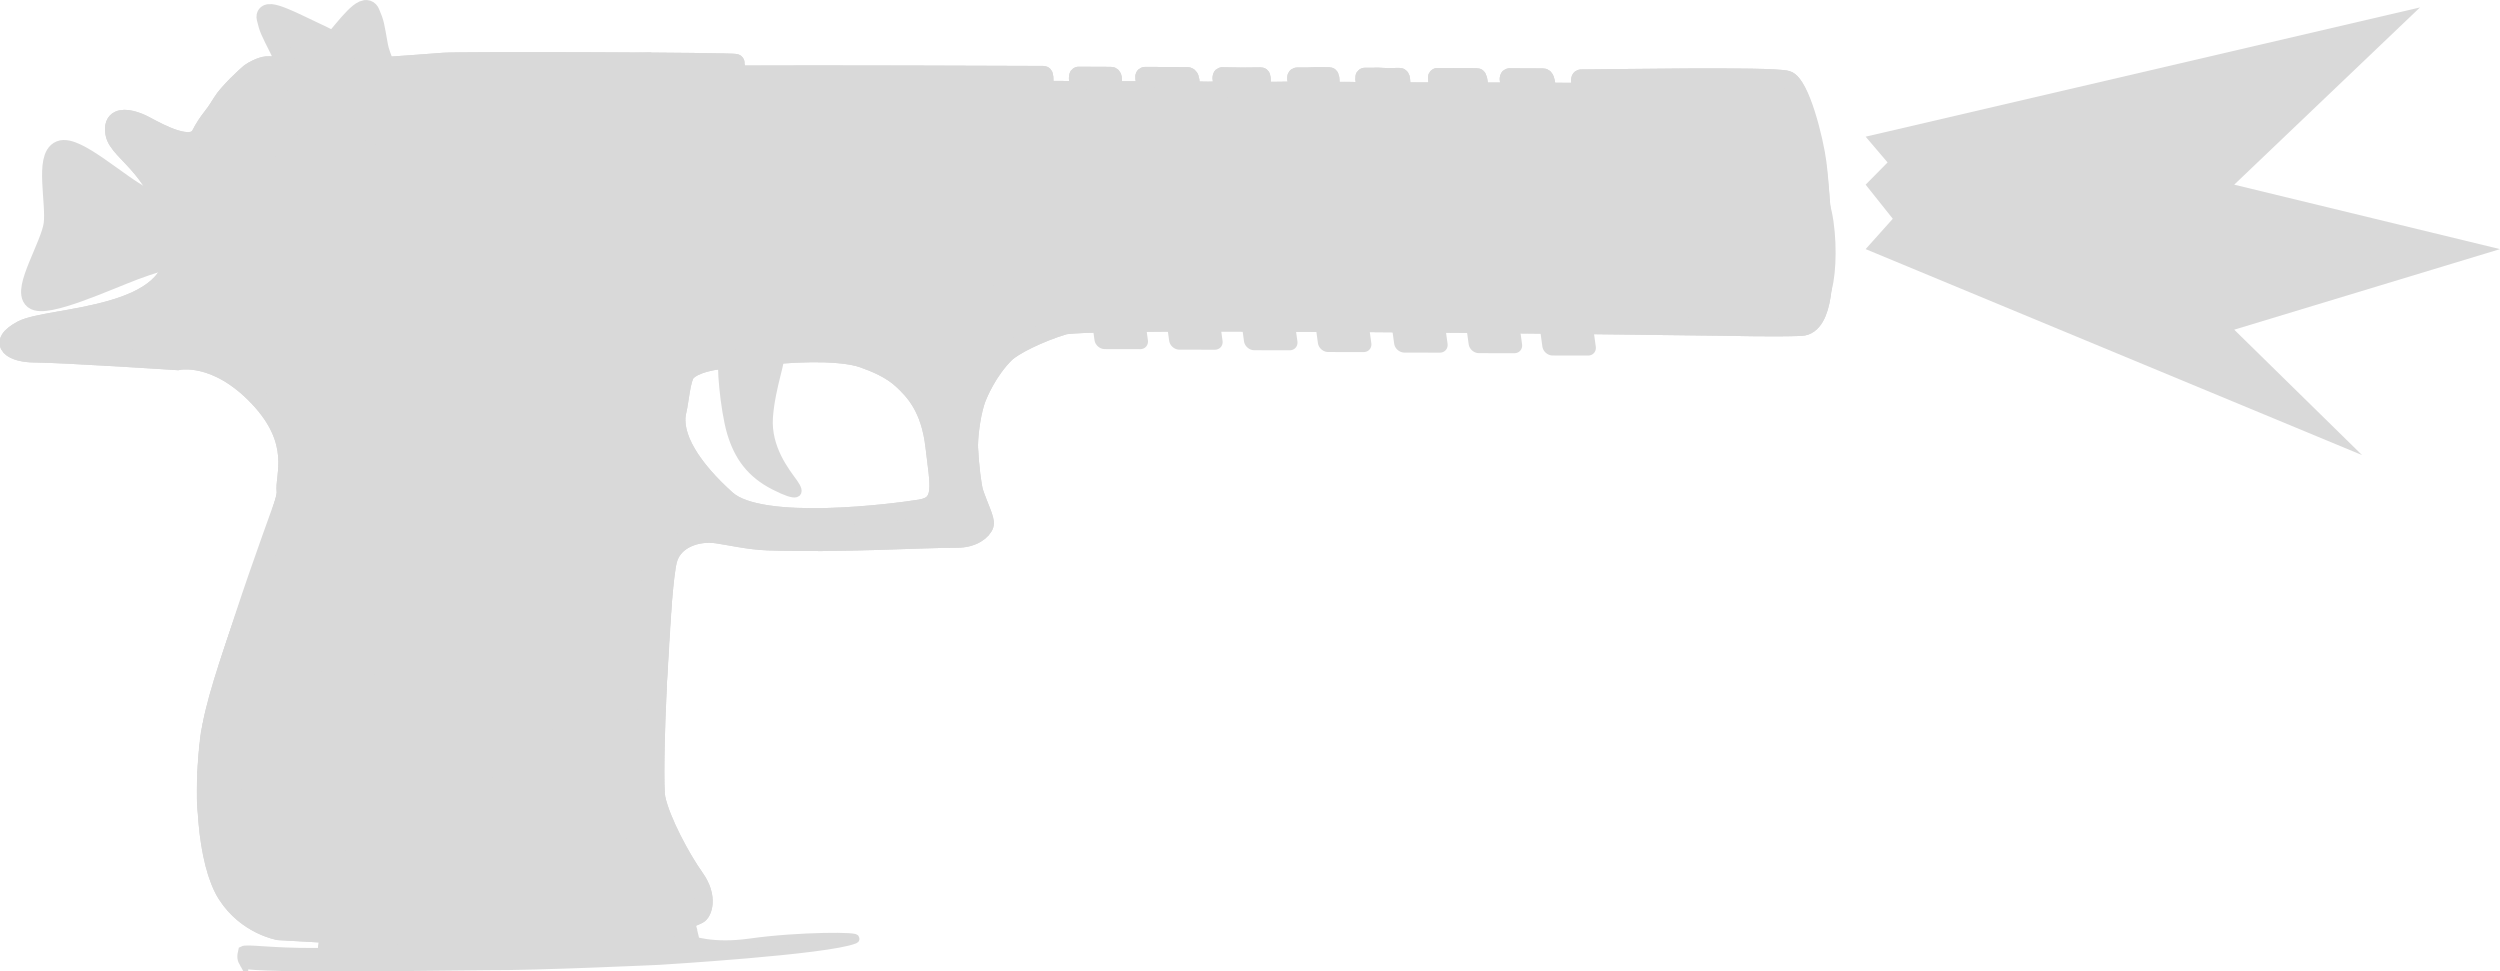 <?xml version="1.0" encoding="UTF-8" standalone="no"?>
<svg
   width="35.997"
   height="13.987"
   viewBox="0 0 35.997 13.987"
   fill="none"
   version="1.1"
   id="svg4"
   sodipodi:docname="deagle_killfeed.svg"
   inkscape:version="1.3.2 (091e20e, 2023-11-25, custom)"
   xmlns:inkscape="http://www.inkscape.org/namespaces/inkscape"
   xmlns:sodipodi="http://sodipodi.sourceforge.net/DTD/sodipodi-0.dtd"
   xmlns="http://www.w3.org/2000/svg"
   xmlns:svg="http://www.w3.org/2000/svg">
  <defs
     id="defs4" />
  <sodipodi:namedview
     id="namedview4"
     pagecolor="#ffffff"
     bordercolor="#000000"
     borderopacity="0.25"
     inkscape:showpageshadow="2"
     inkscape:pageopacity="0.0"
     inkscape:pagecheckerboard="0"
     inkscape:deskcolor="#d1d1d1"
     inkscape:zoom="14.204527"
     inkscape:cx="3.5200045"
     inkscape:cy="1.7952023"
     inkscape:window-width="1920"
     inkscape:window-height="1001"
     inkscape:window-x="-9"
     inkscape:window-y="-9"
     inkscape:window-maximized="1"
     inkscape:current-layer="svg4" />
  <path
     d="M 34.011,6.553 26.863,3.587 27.254,3.15 26.863,2.659 27.179,2.339 26.863,1.968 34.845,0.107 32.17,2.659 35.997,3.587 32.17,4.747 Z"
     fill="#d9d9d9"
     id="path4"
     style="stroke-width:0.841" />
  <path
     style="fill:#d9d9d9;fill-opacity:1;stroke:#d9d9d9;stroke-width:0.298;stroke-dasharray:none;stroke-opacity:1"
     d="M 3.351,3.398 C 2.905,3.594 2.35,3.726 1.942,3.879 1.535,4.032 0.658,4.436 0.492,4.306 0.326,4.176 0.736,3.536 0.777,3.231 0.818,2.927 0.652,2.263 0.871,2.174 1.09,2.085 1.73,2.682 2.055,2.838 2.381,2.994 3.796,3.202 3.351,3.398 Z"
     id="path60"
     sodipodi:nodetypes="zzzzzzz" />
  <path
     style="fill:#d9d9d9;fill-opacity:1;stroke:#d9d9d9;stroke-width:0.298;stroke-dasharray:none;stroke-opacity:1"
     d="M 4.467,1.034 C 4.217,1.323 5.616,1.891 5.776,1.79 5.937,1.688 5.494,0.974 5.438,0.661 5.382,0.348 5.387,0.344 5.32,0.187 5.253,0.029 4.977,0.411 4.825,0.584 4.672,0.757 4.716,0.746 4.467,1.034 Z"
     id="path60-3-7"
     sodipodi:nodetypes="zzzzzz" />
  <path
     style="fill:#d9d9d9;fill-opacity:1;stroke:#d9d9d9;stroke-width:0.298;stroke-dasharray:none;stroke-opacity:1"
     d="M 5.155,0.783 C 5.564,0.974 4.659,1.885 4.449,1.839 4.239,1.792 4.186,1.02 4.038,0.721 3.889,0.422 3.883,0.42 3.844,0.258 c -0.04,-0.162 0.453,0.106 0.701,0.219 0.248,0.113 0.201,0.116 0.61,0.306 z"
     id="path60-3"
     sodipodi:nodetypes="zzzzzz" />
  <path
     style="fill:#d9d9d9;fill-opacity:1;stroke:#d9d9d9;stroke-width:0.129;stroke-dasharray:none;stroke-opacity:1"
     d="m 11.216,5.106 c 0,0 -0.749,0.076 -0.796,0.073 -0.047,-0.003 0.012,0.714 0.113,1.052 0.101,0.338 0.278,0.587 0.619,0.76 0.341,0.174 0.381,0.119 0.273,-0.034 C 11.317,6.806 11.032,6.46 11.065,6.005 11.099,5.55 11.275,5.134 11.216,5.106 Z"
     id="path52"
     sodipodi:nodetypes="czssssc" />
  <rect
     style="fill:#d9d9d9;fill-opacity:1;stroke:#d9d9d9;stroke-width:0.259;stroke-linecap:round;stroke-linejoin:round;stroke-dasharray:none;stroke-opacity:1;paint-order:stroke fill markers"
     id="rect67"
     width="0.51"
     height="0.532"
     x="15.221"
     y="4.38"
     ry="0"
     transform="matrix(1,0.002,0.136,0.991,0,0)" />
  <rect
     style="fill:#d9d9d9;fill-opacity:1;stroke:#d9d9d9;stroke-width:0.259;stroke-linecap:round;stroke-linejoin:round;stroke-dasharray:none;stroke-opacity:1;paint-order:stroke fill markers"
     id="rect67-7"
     width="0.51"
     height="0.532"
     x="16.295"
     y="4.386"
     ry="0"
     transform="matrix(1,0.002,0.136,0.991,0,0)" />
  <rect
     style="fill:#d9d9d9;fill-opacity:1;stroke:#d9d9d9;stroke-width:0.259;stroke-linecap:round;stroke-linejoin:round;stroke-dasharray:none;stroke-opacity:1;paint-order:stroke fill markers"
     id="rect67-7-6"
     width="0.51"
     height="0.532"
     x="17.372"
     y="4.392"
     ry="0"
     transform="matrix(1,0.002,0.136,0.991,0,0)" />
  <rect
     style="fill:#d9d9d9;fill-opacity:1;stroke:#d9d9d9;stroke-width:0.259;stroke-linecap:round;stroke-linejoin:round;stroke-dasharray:none;stroke-opacity:1;paint-order:stroke fill markers"
     id="rect67-7-6-1"
     width="0.51"
     height="0.532"
     x="18.433"
     y="4.416"
     ry="0"
     transform="matrix(1,0.002,0.136,0.991,0,0)" />
  <rect
     style="fill:#d9d9d9;fill-opacity:1;stroke:#d9d9d9;stroke-width:0.259;stroke-linecap:round;stroke-linejoin:round;stroke-dasharray:none;stroke-opacity:1;paint-order:stroke fill markers"
     id="rect67-7-6-1-5"
     width="0.51"
     height="0.532"
     x="19.53"
     y="4.422"
     ry="0"
     transform="matrix(1,0.002,0.136,0.991,0,0)" />
  <path
     id="path1-3-0"
     style="fill:#d9d9d9;fill-opacity:1;stroke:#d9d9d9;stroke-width:0.258;stroke-dasharray:none;stroke-opacity:1"
     inkscape:label="Gun outline-thick"
     d="m 1.712,1.726 c -0.056,0.026 -0.085,0.086 -0.065,0.197 0.053,0.296 0.713,0.517 0.846,1.591 0.133,1.074 -1.79,1.023 -2.178,1.23 -0.388,0.207 -0.114,0.344 0.169,0.346 0.436,0.003 2.074,0.111 2.074,0.111 0,0 0.537,-0.13 1.155,0.519 0.618,0.648 0.369,1.14 0.399,1.359 0.03,0.219 -0.911,2.483 -1.068,3.369 -0.157,0.887 -0.071,1.982 0.217,2.432 0.288,0.45 0.753,0.528 0.753,0.528 l 0.673,0.038 c 0,0 0.46,-0.003 1.019,0.023 0.559,0.026 2.658,-0.042 3.236,-0.07 0.578,-0.027 0.81,-0.079 1.115,-0.226 0.06,-0.029 0.156,-0.248 -0.046,-0.533 -0.203,-0.285 -0.49,-0.823 -0.558,-1.141 -0.059,-0.274 0.059,-3.054 0.17,-3.443 0.081,-0.285 0.409,-0.403 0.701,-0.361 0.187,0.027 0.461,0.091 0.731,0.101 1.019,0.037 2.226,-0.04 2.724,-0.038 0.233,5.33e-4 0.375,-0.116 0.401,-0.205 0.02,-0.067 -0.087,-0.273 -0.148,-0.46 -0.03,-0.091 -0.065,-0.388 -0.078,-0.643 -0.005,-0.111 0.021,-0.422 0.095,-0.661 0.035,-0.113 0.182,-0.45 0.43,-0.695 0.116,-0.114 0.489,-0.298 0.839,-0.404 0.334,-0.101 8.009,-0.004 9.518,0.016 0.088,0.001 0.717,0.017 1.096,0.002 0.355,-0.015 0.337,-0.818 0.325,-1.157 -0.012,-0.339 -0.05,-0.909 -0.087,-1.204 -0.042,-0.335 -0.244,-1.142 -0.438,-1.199 -0.219,-0.065 -2.681,-0.018 -2.967,-0.019 -0.044,-1.619e-4 0.025,0.193 -0.004,0.193 -0.204,-7.112e-4 -0.184,-6e-4 -0.466,-0.002 -0.032,-1.12e-4 -0.018,-0.206 -0.077,-0.206 -0.296,-0.001 -0.19,-6.443e-4 -0.482,-0.002 -0.044,-1.458e-4 0.038,0.206 0.013,0.206 -0.262,-8.859e-4 -0.165,-5.557e-4 -0.428,-0.001 -0.025,-7.17e-5 -0.022,-0.206 -0.055,-0.206 -0.295,-0.001 -0.206,-7.111e-4 -0.571,-0.002 -0.022,-7.65e-5 0.04,0.206 -0.012,0.206 -0.367,3.334e-4 -0.166,0.002 -0.495,-0.002 -0.028,-3.335e-4 0.013,-0.207 -0.036,-0.206 -0.376,0.009 -0.093,-0.009 -0.501,-0.002 -0.03,5.331e-4 0.04,0.206 -0.006,0.206 -0.207,5.558e-4 -0.148,-0.006 -0.456,-0.002 -0.052,7.555e-4 -0.009,-0.211 -0.05,-0.212 -0.374,-0.006 -0.126,0.007 -0.461,0.004 -0.054,-5.549e-4 0.055,0.207 0.009,0.206 -0.277,-0.007 -0.224,0.005 -0.499,-0.002 -0.037,-8.859e-4 -6.99e-4,-0.207 -0.033,-0.206 -0.314,0.006 -0.218,0.002 -0.554,-0.002 -0.047,-5.783e-4 0.049,0.206 -0.009,0.206 -0.311,2.01e-5 -0.051,0.006 -0.44,-0.002 -0.028,-5.106e-4 0.026,-0.206 -0.059,-0.206 -0.276,-9.665e-4 -0.274,-9.665e-4 -0.607,-0.002 -0.042,-1.49e-4 0.057,0.206 -0.017,0.206 -0.167,-5.557e-4 -0.217,-7.555e-4 -0.404,-0.001 -0.077,-2.666e-4 -0.004,-0.206 -0.068,-0.206 -0.063,-2.199e-4 -0.327,-0.001 -0.467,-0.002 -0.029,-9.99e-5 0.021,0.206 -0.036,0.206 -0.226,-7.772e-4 -0.205,-6.66e-4 -0.449,-0.002 -0.018,-5.88e-5 0.01,-0.215 -0.02,-0.215 -0.171,-0.002 -3.471,-0.012 -4.318,-0.006 -0.071,4.64e-4 -0.116,-0.08 -0.115,-0.166 3.51e-4,-0.023 -3.946,-0.038 -4.209,-0.018 -0.437,0.033 -0.978,0.078 -1.439,0.086 -0.028,4.889e-4 0.003,0.284 -0.042,0.285 -0.264,0.006 -0.158,0.015 -0.62,0.013 C 4.226,1.272 4.246,1.091 4.214,0.985 4.207,0.962 3.915,0.935 3.839,0.94 3.763,0.946 3.635,1.011 3.594,1.044 3.553,1.077 3.278,1.327 3.187,1.479 3.049,1.71 3.004,1.708 2.884,1.938 2.764,2.168 2.301,1.914 2.097,1.804 1.969,1.735 1.804,1.683 1.712,1.726 Z m 8.304,3.549 c 0.163,-0.074 0.384,-0.092 0.384,-0.092 0.365,-0.044 0.359,-0.039 0.811,-0.074 0.72,-0.056 1.065,0.005 1.211,0.056 0.167,0.059 0.401,0.152 0.567,0.308 0.167,0.156 0.4,0.391 0.465,0.955 0.065,0.564 0.147,0.836 -0.203,0.893 -0.35,0.057 -2.289,0.313 -2.785,-0.131 C 9.97,6.746 9.666,6.279 9.756,5.915 c 0.032,-0.128 0.057,-0.462 0.126,-0.546 0.031,-0.038 0.079,-0.069 0.134,-0.094 z"
     sodipodi:nodetypes="ssssscssssccssssssssssssssssszssssssscssssscscscsssssssssssssssccsssssssssssssccssscssssc" />
  <rect
     style="fill:#d9d9d9;fill-opacity:1;stroke:#d9d9d9;stroke-width:0.259;stroke-linecap:round;stroke-linejoin:round;stroke-dasharray:none;stroke-opacity:1;paint-order:stroke fill markers"
     id="rect67-7-6-1-5-0"
     width="0.51"
     height="0.532"
     x="20.602"
     y="4.428"
     ry="0"
     transform="matrix(1,0.002,0.136,0.991,0,0)" />
  <path
     style="fill:#d9d9d9;fill-opacity:1;stroke:#d9d9d9;stroke-width:0.129;stroke-dasharray:none;stroke-opacity:1"
     d="m 4.683,13.511 c 0,0 -0.095,0.131 0.009,0.244 0.07,0.075 2.273,-0.008 2.467,-0.007 0.718,0.005 2.477,-0.077 2.477,-0.077 0,0 0.405,0.003 0.362,-0.173 -0.043,-0.177 -0.04,-0.166 -0.04,-0.166 0,0 -2.013,0.107 -2.548,0.09 -0.535,-0.017 -2.715,-0.041 -2.728,0.089 z"
     id="path57"
     sodipodi:nodetypes="csscscscc" />
  <path
     style="fill:#d9d9d9;fill-opacity:1;stroke:#d9d9d9;stroke-width:0.258;stroke-linecap:round;stroke-dasharray:none;stroke-opacity:1"
     d="m 10.475,2.043 c 0,0 0.455,0.063 0.777,0.082 0.3,0.018 12.155,0.04 12.183,0.074 0.028,0.035 0.17,0.392 0.17,0.392 0,0 2.007,0.119 2.414,0.118 0.35,-3.27e-4 0.353,1.58 0.129,1.577 C 23.224,4.245 11.449,3.437 10.631,2.991 9.728,2.498 10.465,2.456 10.475,2.043 Z"
     id="path62"
     sodipodi:nodetypes="cszcsssc" />
  <rect
     style="fill:#d9d9d9;fill-opacity:1;stroke:#d9d9d9;stroke-width:0.259;stroke-linecap:round;stroke-linejoin:round;stroke-dasharray:none;stroke-opacity:1;paint-order:stroke fill markers"
     id="rect67-7-6-1-5-0-9"
     width="0.51"
     height="0.532"
     x="21.659"
     y="4.46"
     ry="0"
     transform="matrix(1,0.002,0.136,0.991,0,0)" />
  <path
     style="fill:#d9d9d9;fill-opacity:1;stroke:#d9d9d9;stroke-width:0.129;stroke-dasharray:none;stroke-opacity:1"
     d="m 10.606,0.937 c 0.028,0.009 -0.153,0.354 -0.007,0.855 0.146,0.501 0.176,0.7 0.633,0.813 0.457,0.113 2.042,0.007 2.685,0.009 0.643,0.002 9.405,-0.05 9.535,-0.044 0.13,0.006 0.233,0.137 0.298,0.766 0.049,0.471 0.12,0.863 -0.004,0.864 -0.762,8.86e-4 -7.05,-0.053 -8.341,-0.052 -0.127,2.81e-5 -0.053,-0.23 -0.245,-0.229 -0.972,0.004 -0.499,-0.012 -1.396,-0.016 -0.171,-6.097e-4 0.007,0.25 -0.094,0.249 C 13.046,4.142 10.387,4.113 9.562,4.109 9.409,4.108 9.47,3.383 9.384,2.424 9.348,2.017 9.4,1.293 9.416,1.027 c 0.003,-0.044 0.004,-0.075 0.004,-0.091 2e-4,-0.053 0.269,-0.045 0.555,-0.046 0.3,-0.001 0.498,0.007 0.563,0.027 z"
     id="path2-9"
     sodipodi:nodetypes="sssszsssssssssssss" />
  <path
     style="fill:#d9d9d9;fill-opacity:1;stroke:#d9d9d9;stroke-width:0.129;stroke-dasharray:none;stroke-opacity:1"
     d="M 9.012,5.299 C 8.8,5.313 8.147,5.263 7.58,5.251 7.013,5.24 6.274,5.172 6.172,5.138 6.071,5.103 6.125,5.047 6.108,4.824 6.104,4.781 5.722,4.802 5.422,4.782 5.098,4.762 4.755,4.734 4.742,4.796 4.703,4.983 4.609,7.049 4.508,7.108 4.446,7.144 4.08,7.032 4.04,7.167 4.02,7.237 3.716,8.051 3.446,8.872 3.197,9.623 2.98,10.381 2.953,10.568 c -0.027,0.182 -0.06,0.592 -0.054,0.932 0.008,0.389 0.123,0.552 0.177,0.738 0.089,0.305 0.731,0.325 1.171,0.361 0.44,0.036 3.946,0.113 4.22,-0.069 C 8.622,12.425 9.055,7.561 8.908,7.425 8.783,7.309 8.449,7.222 8.476,7.001 8.498,6.821 8.672,6.809 8.843,6.743 9.093,6.647 9.127,5.292 9.012,5.299 Z"
     id="path3-1"
     sodipodi:nodetypes="szzsssssssssssssss" />
  <path
     style="fill:#d9d9d9;fill-opacity:1;stroke:#d9d9d9;stroke-width:0;stroke-dasharray:none;stroke-opacity:1"
     d="m 4.432,8.362 c -0.078,0.029 -0.144,0.087 -0.258,0.407 -0.114,0.318 -0.333,0.574 -0.136,0.592 0.416,0.038 3.502,0.331 3.758,0.381 0.234,0.045 0.241,-0.256 0.265,-0.437 0.025,-0.191 0.045,-0.323 -0.002,-0.479 C 8.012,8.67 6.731,8.49 6.221,8.441 5.712,8.393 4.511,8.333 4.432,8.362 Z"
     id="path6-8"
     sodipodi:nodetypes="zssssssz" />
  <path
     style="fill:#d9d9d9;fill-opacity:1;stroke:#d9d9d9;stroke-width:0;stroke-dasharray:none;stroke-opacity:1"
     d="m 4.859,7.288 c -0.056,0.095 -0.142,0.225 -0.214,0.417 -0.054,0.145 -0.131,0.311 -0.057,0.322 0.175,0.027 1.296,0.077 1.791,0.123 0.882,0.081 1.478,0.243 1.642,0.277 0.081,0.017 0.147,-0.409 0.171,-0.59 0.025,-0.191 0.099,-0.409 -0.003,-0.446 -0.1,-0.036 -0.196,-0.081 -0.249,-0.097 C 7.642,7.205 6.848,7.126 6.557,7.074 6.281,7.025 5.122,6.865 5.08,6.882 5.025,6.905 4.914,7.192 4.859,7.288 Z"
     id="path6-8-4"
     sodipodi:nodetypes="zsssssssssz" />
  <path
     style="fill:#d9d9d9;fill-opacity:1;stroke:#d9d9d9;stroke-width:0;stroke-dasharray:none;stroke-opacity:1"
     d="m 5.24,5.79 c 0.005,0.116 -0.033,0.556 -0.074,0.772 -0.015,0.078 0.734,0.154 1.482,0.26 0.414,0.058 0.95,0.12 1.293,0.133 0.112,0.004 0.173,-0.182 0.198,-0.209 C 8.256,6.616 8.556,6.577 8.543,6.181 8.537,5.986 8.646,5.851 8.543,5.814 7.96,5.733 7.45,5.666 6.845,5.608 6.569,5.581 5.713,5.481 5.352,5.459 5.271,5.455 5.234,5.674 5.24,5.79 Z"
     id="path6-8-4-1"
     sodipodi:nodetypes="zssssssssz" />
  <path
     style="fill:#d9d9d9;fill-opacity:1;stroke:#d9d9d9;stroke-width:0.129;stroke-linecap:round;stroke-dasharray:none;stroke-opacity:1"
     d="M 9.678,2.513 C 9.649,1.856 9.325,0.821 9.325,0.821 L 5.027,0.977 4.886,1.258 4.203,1.256 4.162,1.018 3.558,1.098 2.889,1.956 c 0,0 -0.108,0.148 -0.603,-0.039 C 1.792,1.729 1.44,1.595 1.719,2.078 1.999,2.561 1.935,2.269 2.357,2.818 2.61,3.148 2.635,3.303 2.624,3.481 2.62,3.548 2.529,4.142 2.509,4.179 2.433,4.312 2.333,4.447 2.333,4.447 l 16.526,0.263 7.133,-0.002 c 0,0 0.202,-0.064 0.204,-0.322 0.002,-0.258 -10.814,-0.253 -10.814,-0.253 l -0.122,-0.259 -1.731,-0.022 0.002,0.242 -3.807,-0.072 c 0,0 -0.018,-0.852 -0.046,-1.509 z"
     id="path65"
     sodipodi:nodetypes="zcccccccssssscccscccccz" />
  <path
     style="fill:#d9d9d9;fill-opacity:1;stroke:#d9d9d9;stroke-width:0.129;stroke-dasharray:none;stroke-opacity:1"
     d="m 3.515,13.876 c 0.048,0.086 3.306,0.027 3.5,0.029 0.718,0.005 2.477,-0.077 2.477,-0.077 0,0 2.424,-0.146 2.812,-0.305 0.098,-0.04 -0.789,-0.046 -1.51,0.056 -0.538,0.076 -0.842,-0.043 -0.842,-0.043 0,0 -2.235,0.137 -2.773,0.157 -0.321,0.012 -1.659,0.014 -2.643,0.021 -0.64,0.004 -0.982,-0.059 -1.041,-0.026 -0.021,0.088 -0.018,0.121 0.02,0.189 z"
     id="path57-0"
     sodipodi:nodetypes="sscsscsscs" />
  <ellipse
     style="fill:#d9d9d9;fill-opacity:1;stroke:#d9d9d9;stroke-width:0;stroke-dasharray:none;stroke-opacity:1"
     id="path8-75"
     cx="-8.105"
     cy="10.578"
     rx="0.275"
     ry="0.29"
     transform="matrix(-0.909,0.416,0.579,0.815,0,0)" />
  <path
     style="fill:#d9d9d9;fill-opacity:1;stroke:#d9d9d9;stroke-width:0.128;stroke-dasharray:none;stroke-opacity:1"
     d="m 4.214,2.737 -0.031,1.31 0.187,0.007 0.028,-1.28 -0.115,-0.007 z"
     id="path58"
     sodipodi:nodetypes="cccccc" />
  <path
     style="fill:#d9d9d9;fill-opacity:1;stroke:#d9d9d9;stroke-width:0.129;stroke-dasharray:none;stroke-opacity:1"
     d="m 4.666,2.748 0.013,1.312 0.2,0.007 0.005,-1.339 -0.125,0.01 z"
     id="path58-3"
     sodipodi:nodetypes="cccccc" />
  <path
     style="fill:#d9d9d9;fill-opacity:1;stroke:#d9d9d9;stroke-width:0.129;stroke-dasharray:none;stroke-opacity:1"
     d="m 5.195,2.624 0.028,1.44 0.216,0.005 -0.022,-1.486 c -0.104,0.026 -0.087,-0.013 -0.222,0.04 z"
     id="path58-8"
     sodipodi:nodetypes="ccccc" />
  <path
     style="fill:#d9d9d9;fill-opacity:1;stroke:#d9d9d9;stroke-width:0.129;stroke-dasharray:none;stroke-opacity:1"
     d="m 5.708,2.535 -0.005,1.53 0.224,0.006 0.004,-1.634 C 5.84,2.479 5.781,2.491 5.708,2.535 Z"
     id="path58-5"
     sodipodi:nodetypes="cccccc" />
  <path
     style="fill:#d9d9d9;fill-opacity:1;stroke:#d9d9d9;stroke-width:0.129;stroke-dasharray:none;stroke-opacity:1"
     d="m 6.295,2.344 -0.052,1.734 0.224,0.005 0.074,-1.843 c -0.066,7.087e-4 -0.174,0.085 -0.246,0.104 z"
     id="path58-9"
     sodipodi:nodetypes="ccccc" />
  <path
     style="fill:#d9d9d9;fill-opacity:1;stroke:#d9d9d9;stroke-width:0.129;stroke-dasharray:none;stroke-opacity:1"
     d="m 6.888,0.877 -0.056,3.211 0.207,0.002 0.09,-3.206 c -0.182,-0.02 -0.143,-0.03 -0.242,-0.007 z"
     id="path58-4"
     sodipodi:nodetypes="ccccc" />
  <path
     style="fill:#d9d9d9;fill-opacity:1;stroke:#d9d9d9;stroke-width:0.129;stroke-dasharray:none;stroke-opacity:1"
     d="M 3.787,1.997 3.672,4.026 3.903,4.037 3.946,2.616 c 0,0 -0.081,-0.095 -0.109,-0.181 -0.029,-0.086 -0.049,-0.439 -0.049,-0.439 z"
     id="path59"
     sodipodi:nodetypes="ccccsc" />
  <path
     style="fill:#d9d9d9;fill-opacity:1;stroke:#d9d9d9;stroke-width:0.129;stroke-dasharray:none;stroke-opacity:1"
     d="M 7.456,0.91 7.406,4.084 7.614,4.095 7.698,0.916 C 7.516,0.896 7.554,0.886 7.456,0.91 Z"
     id="use59"
     sodipodi:nodetypes="ccccc" />
  <path
     style="fill:#d9d9d9;fill-opacity:1;stroke:#d9d9d9;stroke-width:0.129;stroke-dasharray:none;stroke-opacity:1"
     d="M 4.08,2.656 C 4.369,2.892 6.327,3.108 6.508,3.051 6.811,2.956 6.857,2.387 6.689,2.009 6.604,1.82 6.512,1.687 6.209,1.672 5.907,1.657 3.79,2.42 4.08,2.656 Z"
     id="path1-4"
     sodipodi:nodetypes="zsszz" />
  <path
     style="fill:#d9d9d9;fill-opacity:1;stroke:#d9d9d9;stroke-width:0.13;stroke-dasharray:none;stroke-opacity:1"
     d="m 8.057,0.9 -0.053,3.189 0.248,0.008 0.048,-3.189 c -0.183,-0.021 -0.144,-0.031 -0.243,-0.008 z"
     id="use60"
     sodipodi:nodetypes="ccccc" />
  <path
     style="fill:#d9d9d9;fill-opacity:1;stroke:#d9d9d9;stroke-width:0.129;stroke-dasharray:none;stroke-opacity:1"
     d="M 3.779,2.187 C 3.77,2.003 3.751,1.756 4.293,1.65 4.805,1.549 6.354,1.649 6.354,1.649 c 0,0 0.241,0.061 0.275,0.273 C 6.664,2.141 6.539,2.256 6.385,2.292 5.574,2.482 4.678,2.796 4.335,2.749 3.932,2.693 3.788,2.372 3.779,2.187 Z"
     id="path9-05"
     sodipodi:nodetypes="zscsssz" />
  <path
     style="fill:#d9d9d9;fill-opacity:1;stroke:#d9d9d9;stroke-width:0.132;stroke-dasharray:none;stroke-opacity:1"
     d="m 8.709,0.888 -0.043,3.208 0.217,0.008 0.072,-3.208 C 8.77,0.874 8.809,0.864 8.709,0.888 Z"
     id="use60-0"
     sodipodi:nodetypes="ccccc" />
  <path
     style="fill:#d9d9d9;fill-opacity:1;stroke:#d9d9d9;stroke-width:0.129;stroke-linecap:round;stroke-dasharray:none;stroke-opacity:1"
     d="m 14.979,1.368 7.824,0.023"
     id="path61"
     sodipodi:nodetypes="cc" />
  <path
     id="path63"
     style="fill:#d9d9d9;fill-opacity:1;stroke:#d9d9d9;stroke-width:0.258;stroke-dasharray:none;stroke-opacity:1"
     inkscape:label="Gun outline-thick"
     d="m 1.712,1.726 c -0.056,0.026 -0.085,0.086 -0.065,0.197 0.053,0.296 0.713,0.517 0.846,1.591 0.133,1.074 -1.79,1.023 -2.178,1.23 -0.388,0.207 -0.114,0.344 0.169,0.346 0.436,0.003 2.074,0.111 2.074,0.111 0,0 0.537,-0.13 1.155,0.519 0.618,0.648 0.369,1.14 0.399,1.359 0.03,0.219 -0.911,2.483 -1.068,3.369 -0.157,0.887 -0.071,1.982 0.217,2.432 0.288,0.45 0.753,0.528 0.753,0.528 l 0.673,0.038 c 0,0 0.46,-0.003 1.019,0.023 0.559,0.026 2.658,-0.042 3.236,-0.07 0.578,-0.027 0.81,-0.079 1.115,-0.226 0.06,-0.029 0.156,-0.248 -0.046,-0.533 -0.203,-0.285 -0.49,-0.823 -0.558,-1.141 -0.059,-0.274 0.059,-3.054 0.17,-3.443 0.081,-0.285 0.409,-0.403 0.701,-0.361 0.187,0.027 0.461,0.091 0.731,0.101 1.019,0.037 2.226,-0.04 2.724,-0.038 0.233,5.33e-4 0.375,-0.116 0.401,-0.205 0.02,-0.067 -0.087,-0.273 -0.148,-0.46 -0.03,-0.091 -0.065,-0.388 -0.078,-0.643 -0.005,-0.111 0.021,-0.422 0.095,-0.661 0.035,-0.113 0.182,-0.45 0.43,-0.695 0.116,-0.114 0.489,-0.298 0.839,-0.404 0.334,-0.101 8.009,-0.004 9.518,0.016 0.088,0.001 0.717,0.017 1.096,0.002 0.355,-0.015 0.337,-0.818 0.325,-1.157 -0.012,-0.339 -0.046,-0.83 -0.084,-1.125 -0.042,-0.335 -0.248,-1.221 -0.441,-1.278 -0.219,-0.065 -2.681,-0.018 -2.967,-0.019 -0.044,-1.619e-4 0.025,0.193 -0.004,0.193 -0.204,-7.112e-4 -0.184,-6e-4 -0.466,-0.002 -0.032,-1.12e-4 -0.018,-0.206 -0.077,-0.206 -0.296,-0.001 -0.19,-6.443e-4 -0.482,-0.002 -0.044,-1.458e-4 0.038,0.206 0.013,0.206 -0.262,-8.859e-4 -0.165,-5.557e-4 -0.428,-0.001 -0.025,-7.17e-5 -0.022,-0.206 -0.055,-0.206 -0.295,-0.001 -0.206,-7.111e-4 -0.571,-0.002 -0.022,-7.65e-5 0.04,0.206 -0.012,0.206 -0.367,3.334e-4 -0.166,0.002 -0.495,-0.002 -0.028,-3.335e-4 0.013,-0.207 -0.036,-0.206 -0.376,0.009 -0.093,-0.009 -0.501,-0.002 -0.03,5.331e-4 0.04,0.206 -0.006,0.206 -0.207,5.558e-4 -0.148,-0.006 -0.456,-0.002 -0.052,7.555e-4 -0.009,-0.211 -0.05,-0.212 -0.374,-0.006 -0.126,0.007 -0.461,0.004 -0.054,-5.549e-4 0.055,0.207 0.009,0.206 -0.277,-0.007 -0.224,0.005 -0.499,-0.002 -0.037,-8.859e-4 -6.99e-4,-0.207 -0.033,-0.206 -0.314,0.006 -0.218,0.002 -0.554,-0.002 -0.047,-5.783e-4 0.049,0.206 -0.009,0.206 -0.311,2.01e-5 -0.051,0.006 -0.44,-0.002 -0.028,-5.106e-4 0.026,-0.206 -0.059,-0.206 -0.276,-9.665e-4 -0.274,-9.665e-4 -0.607,-0.002 -0.042,-1.49e-4 0.057,0.206 -0.017,0.206 -0.167,-5.557e-4 -0.217,-7.555e-4 -0.404,-0.001 -0.077,-2.666e-4 -0.004,-0.206 -0.068,-0.206 -0.063,-2.199e-4 -0.327,-0.001 -0.467,-0.002 -0.029,-9.99e-5 0.021,0.206 -0.036,0.206 -0.226,-7.772e-4 -0.205,-6.66e-4 -0.449,-0.002 -0.018,-5.88e-5 0.01,-0.215 -0.02,-0.215 -0.171,-0.002 -3.471,-0.012 -4.318,-0.006 -0.071,4.64e-4 -0.116,-0.08 -0.115,-0.166 3.51e-4,-0.023 -3.946,-0.038 -4.209,-0.018 -0.437,0.033 -0.978,0.078 -1.439,0.086 -0.028,4.889e-4 0.003,0.284 -0.042,0.285 -0.264,0.006 -0.158,0.015 -0.62,0.013 C 4.226,1.272 4.246,1.091 4.214,0.985 4.207,0.962 3.915,0.935 3.839,0.94 3.763,0.946 3.635,1.011 3.594,1.044 3.553,1.077 3.278,1.327 3.187,1.479 3.049,1.71 3.004,1.708 2.884,1.938 2.764,2.168 2.301,1.914 2.097,1.804 1.969,1.735 1.804,1.683 1.712,1.726 Z m 8.304,3.549 c 0.163,-0.074 0.384,-0.092 0.384,-0.092 0.365,-0.044 0.359,-0.039 0.811,-0.074 0.72,-0.056 1.065,0.005 1.211,0.056 0.167,0.059 0.401,0.152 0.567,0.308 0.167,0.156 0.4,0.391 0.465,0.955 0.065,0.564 0.147,0.836 -0.203,0.893 -0.35,0.057 -2.289,0.313 -2.785,-0.131 C 9.97,6.746 9.666,6.279 9.756,5.915 c 0.032,-0.128 0.057,-0.462 0.126,-0.546 0.031,-0.038 0.079,-0.069 0.134,-0.094 z"
     sodipodi:nodetypes="ssssscssssccssssssssssssssssszssssssscssssscscscsssssssssssssssccsssssssssssssccssscssssc" />
  <ellipse
     style="fill:#d9d9d9;fill-opacity:1;stroke:#d9d9d9;stroke-width:0;stroke-dasharray:none;stroke-opacity:1"
     id="path8-7-0"
     cx="-5.4"
     cy="8.858"
     transform="matrix(-0.909,0.416,0.579,0.815,0,0)"
     rx="0.094"
     ry="0.101" />
  <path
     style="fill:#d9d9d9;fill-opacity:1;stroke:#d9d9d9;stroke-width:0.129;stroke-dasharray:none;stroke-opacity:1"
     d="m 6.454,1.978 c 0,0 -0.002,0.132 -0.196,0.178 -0.028,0.007 -0.062,0.011 -0.1,0.015 -0.229,0.021 -0.329,0.041 -0.501,0.038 C 5.485,2.206 5.276,2.184 5.279,2.114 5.282,2.044 5.479,1.979 5.601,1.941 5.726,1.903 6.179,1.82 6.179,1.82 c 0,0 0.128,-0.014 0.194,0.028 0.067,0.041 0.081,0.131 0.081,0.131 z"
     id="path9-0"
     sodipodi:nodetypes="csszsscscc" />
  <ellipse
     style="fill:#d9d9d9;fill-opacity:1;stroke:#d9d9d9;stroke-width:0.13;stroke-dasharray:none;stroke-opacity:1"
     id="path51"
     cx="-2.373"
     cy="3.92"
     transform="matrix(-0.909,0.416,0.579,0.815,0,0)"
     rx="0.369"
     ry="0.381" />
  <path
     style="fill:#d9d9d9;fill-opacity:1;stroke:#d9d9d9;stroke-width:0.129;stroke-linecap:round;stroke-dasharray:none;stroke-opacity:1"
     d="m 9.613,6.93 c 0.173,-0.067 0.359,-0.015 0.364,0.195 0.005,0.21 -0.157,0.276 -0.303,0.241 -0.181,-0.044 -0.089,-0.171 -0.519,-0.21 -0.451,-0.041 -0.444,-0.221 -0.028,-0.176 0.415,0.045 0.314,0.018 0.487,-0.05 z"
     id="path66"
     sodipodi:nodetypes="zssszz" />
  <path
     style="fill:#d9d9d9;fill-opacity:1;stroke:#d9d9d9;stroke-width:0.258;stroke-linecap:round;stroke-linejoin:miter;stroke-dasharray:none;stroke-opacity:1;paint-order:stroke fill markers"
     d="m 9.563,8.203 c -0.021,-0.047 -0.016,-0.023 -0.095,-0.027 -0.075,-0.003 -0.036,1.11e-4 -0.094,-0.017 -0.024,-0.007 0.012,1.022 -0.056,1.931 -0.077,1.025 -0.291,1.938 -0.179,1.913 0.071,-0.016 0.34,-0.018 0.379,-0.038 0.036,-0.018 -0.11,-0.246 -0.127,-0.758 -0.004,-0.108 0.194,-2.959 0.173,-3.005 z"
     id="path68"
     sodipodi:nodetypes="zssssssz" />
  <path
     style="fill:#d9d9d9;fill-opacity:1;stroke:#d9d9d9;stroke-width:0.129;stroke-linecap:round;stroke-linejoin:miter;stroke-dasharray:none;stroke-opacity:1;paint-order:stroke fill markers"
     d="m 13.863,4.246 0.814,-0.131 0.403,0.134 0.123,0.184 -1.348,-0.021 z"
     id="path69"
     sodipodi:nodetypes="cccccc" />
  <path
     style="fill:#d9d9d9;fill-opacity:1;stroke:#d9d9d9;stroke-width:0;stroke-dasharray:none;stroke-opacity:1"
     d="m 3.617,10.893 c -0.101,0.008 -0.108,0.264 -0.149,0.56 -0.039,0.282 -0.064,0.473 0.047,0.584 0.111,0.112 0.949,0.198 1.772,0.223 0.866,0.026 2.35,0.058 2.491,-0.036 0.073,-0.049 0.1,-0.236 0.133,-0.399 C 7.94,11.673 7.933,11.483 7.881,11.386 7.803,11.238 5.445,10.975 4.825,10.934 4.205,10.893 3.717,10.885 3.617,10.893 Z"
     id="path5"
     sodipodi:nodetypes="zsssssssz" />
  <path
     style="fill:#d9d9d9;fill-opacity:1;stroke:#d9d9d9;stroke-width:0;stroke-dasharray:none;stroke-opacity:1"
     d="m 3.926,9.657 c -0.128,0.044 -0.2,0.094 -0.278,0.42 -0.054,0.225 -0.093,0.373 -0.067,0.406 0.022,0.027 0.202,0.031 0.319,0.033 0.372,0.007 3.411,0.422 3.667,0.472 0.234,0.045 0.27,0.051 0.329,-0.121 0.06,-0.174 0.089,-0.566 0.042,-0.722 C 7.892,9.988 6.336,9.755 5.827,9.736 5.319,9.718 4.055,9.613 3.926,9.657 Z"
     id="path6"
     sodipodi:nodetypes="zsssssssz" />
</svg>
